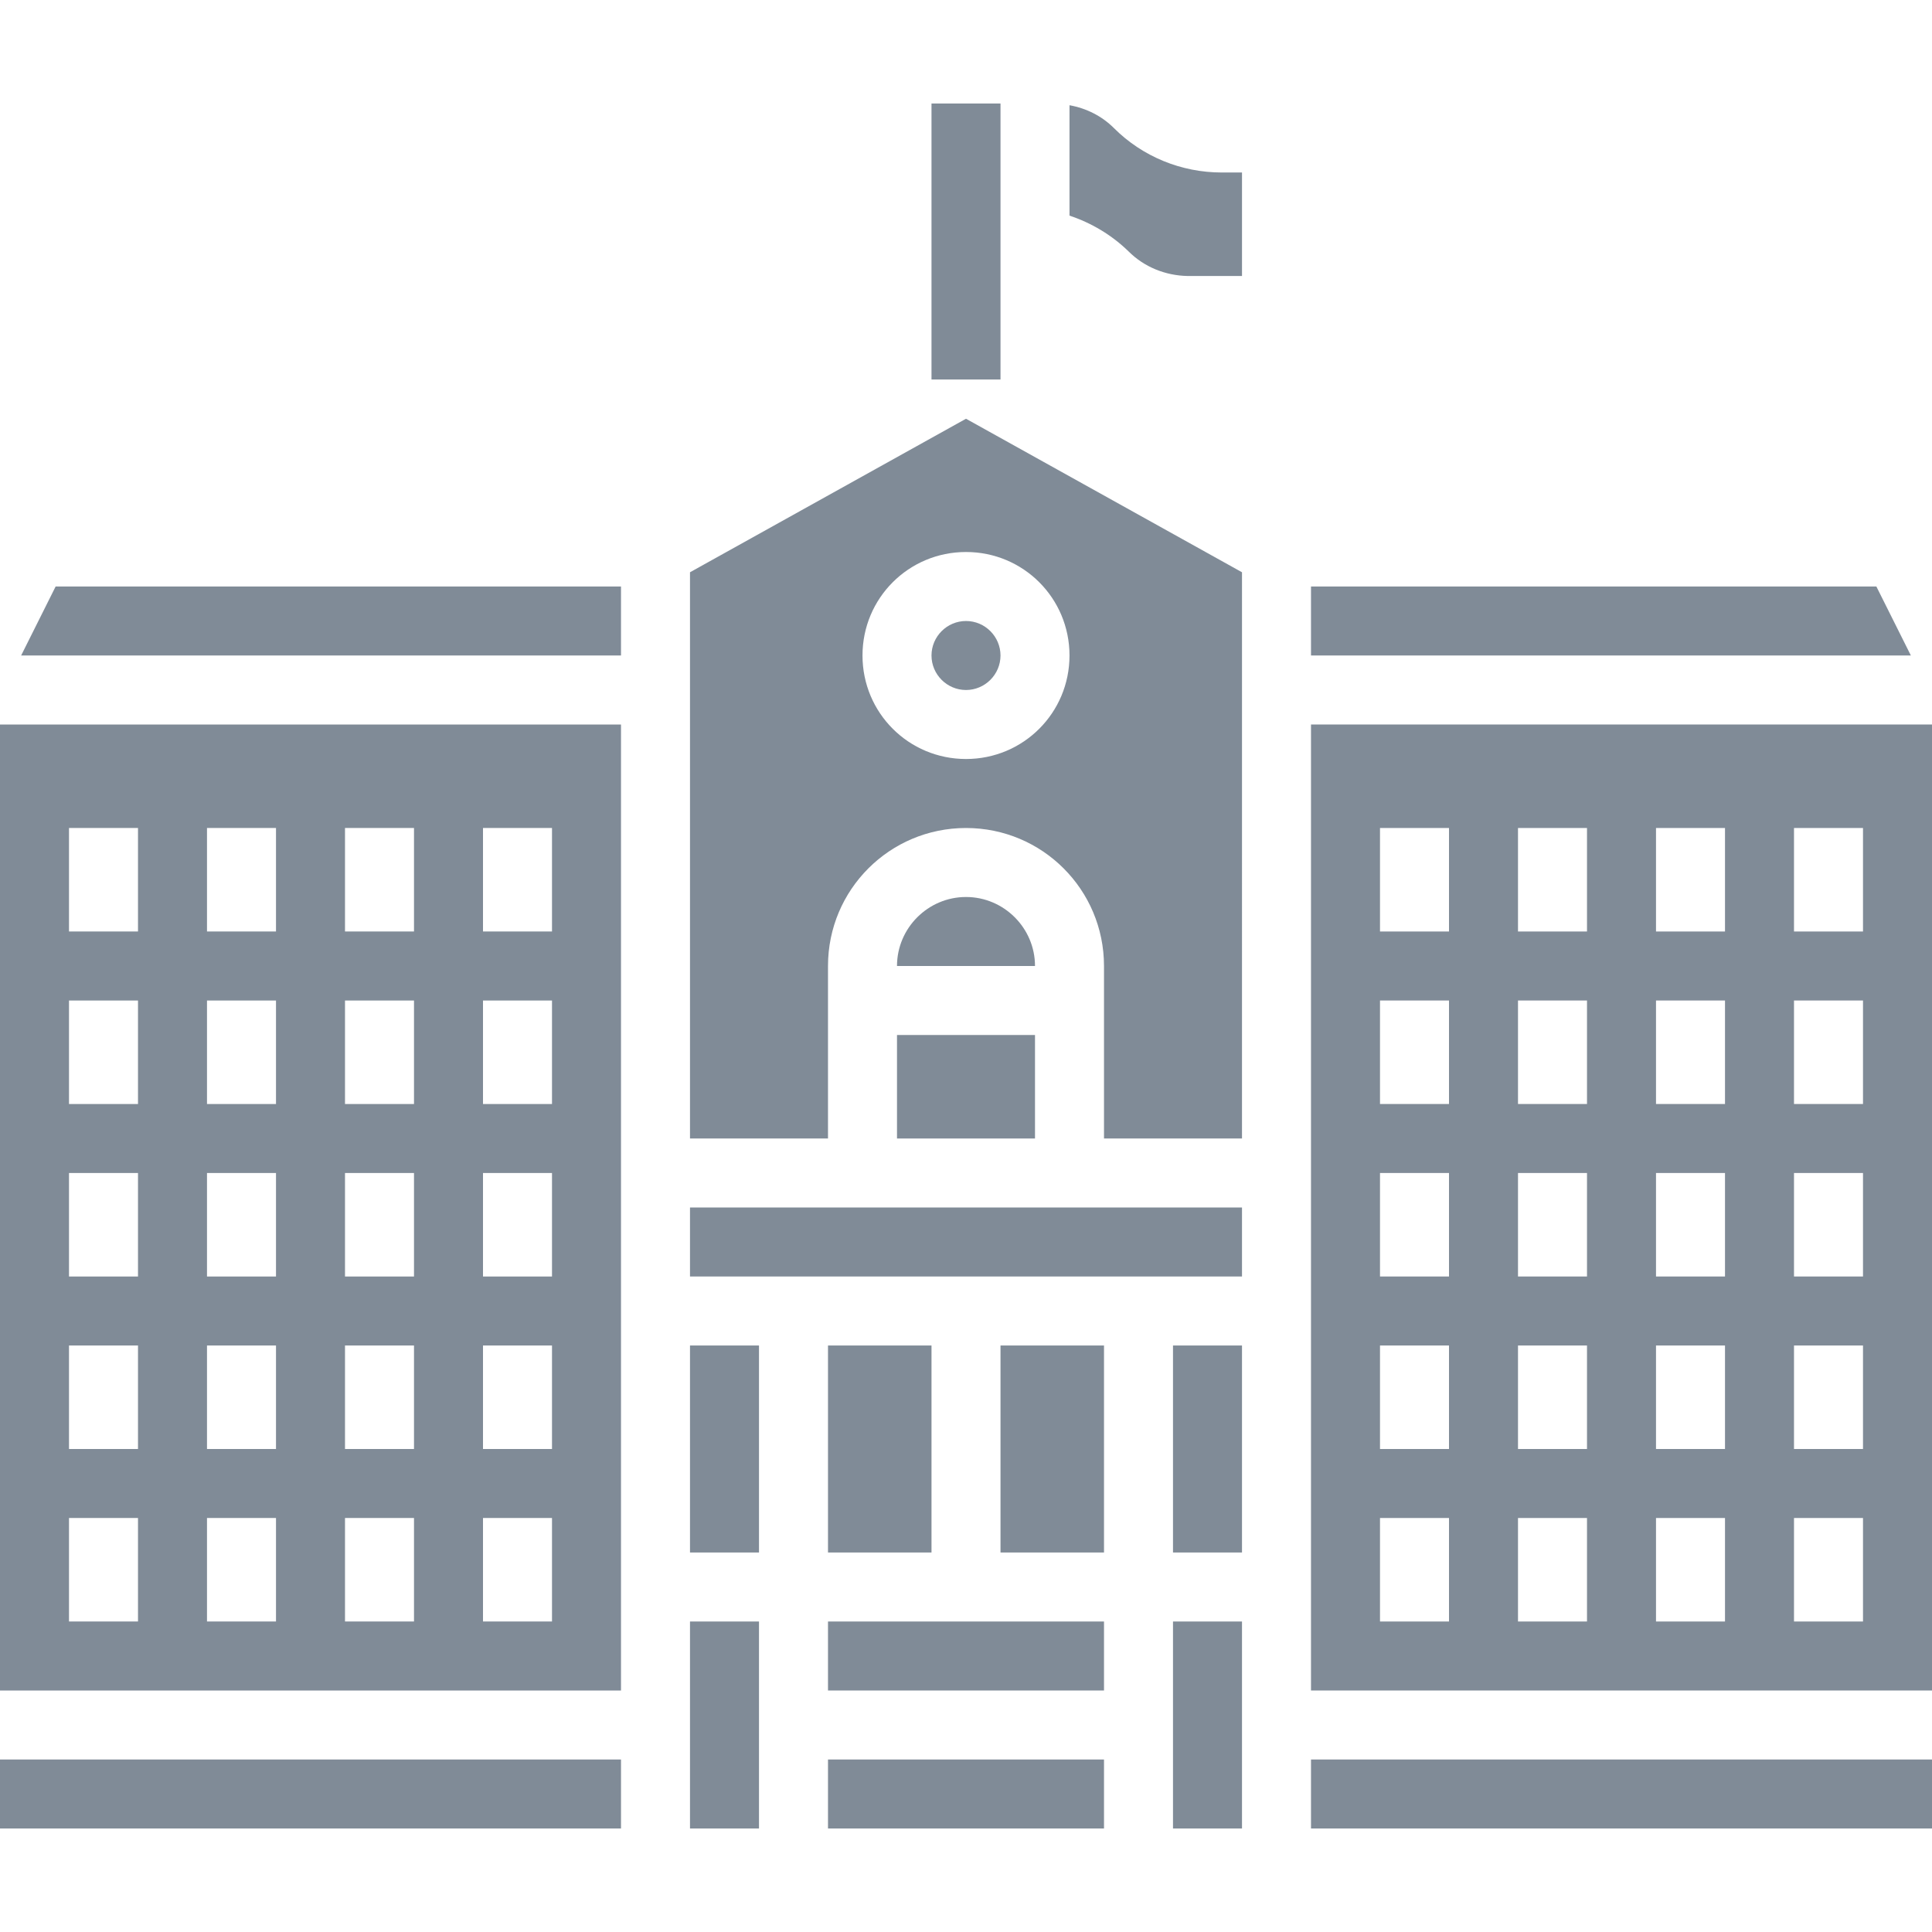 <?xml version="1.0" encoding="utf-8"?>
<!-- Generator: Adobe Illustrator 22.0.1, SVG Export Plug-In . SVG Version: 6.00 Build 0)  -->
<svg version="1.1" id="Layer_1" xmlns="http://www.w3.org/2000/svg" xmlns:xlink="http://www.w3.org/1999/xlink" x="0px" y="0px"
	 viewBox="0 0 448 448" style="enable-background:new 0 0 448 448;" xml:space="preserve">
<style type="text/css">
	.st0{fill:#808B97;}
</style>
<path class="st0" d="M200,280h-40v16h128v-16H200z"/>
<path class="st0" d="M272,312h16v48h-16V312z"/>
<path class="st0" d="M272,400v24h16v-48h-16V400z"/>
<path class="st0" d="M208,240h32v24h-32V240z"/>
<path class="st0" d="M258.3,29.7c-2.8-2.8-6.4-4.6-10.3-5.3V50c5.1,1.7,9.8,4.5,13.7,8.3c3.6,3.6,8.5,5.6,13.7,5.7H288V40h-4.7
	C273.9,40,264.9,36.3,258.3,29.7z"/>
<path class="st0" d="M232,24h-16v64h16V24z"/>
<path class="st0" d="M224,208c-8.8,0-16,7.2-16,16h32C240,215.2,232.8,208,224,208z"/>
<path class="st0" d="M232,312h24v48h-24V312z"/>
<path class="st0" d="M160,132.7V264h32v-40c0-17.7,14.3-32,32-32s32,14.3,32,32v40h32V132.7l-64-35.6L160,132.7z M248,152
	c0,13.3-10.7,24-24,24s-24-10.7-24-24s10.7-24,24-24S248,138.7,248,152z"/>
<path class="st0" d="M304,408h144v16H304V408z"/>
<path class="st0" d="M232,152c0,4.4-3.6,8-8,8s-8-3.6-8-8s3.6-8,8-8S232,147.6,232,152z"/>
<path class="st0" d="M0,408h144v16H0V408z"/>
<path class="st0" d="M160,400v24h16v-48h-16V400z"/>
<path class="st0" d="M192,312h24v48h-24V312z"/>
<path class="st0" d="M435.1,136H304v16h139.1L435.1,136z"/>
<path class="st0" d="M4.9,152H144v-16H12.9L4.9,152z"/>
<path class="st0" d="M192,376h64v16h-64V376z"/>
<path class="st0" d="M160,312h16v48h-16V312z"/>
<path class="st0" d="M192,408h64v16h-64V408z"/>
<path class="st0" d="M0,392h144V168H0V392z M112,192h16v24h-16V192z M112,232h16v24h-16V232z M112,272h16v24h-16V272z M112,312h16
	v24h-16V312z M112,352h16v24h-16V352z M80,192h16v24H80V192z M80,232h16v24H80V232z M80,272h16v24H80V272z M80,312h16v24H80V312z
	 M80,352h16v24H80V352z M48,192h16v24H48V192z M48,232h16v24H48V232z M48,272h16v24H48V272z M48,312h16v24H48V312z M48,352h16v24H48
	V352z M16,192h16v24H16V192z M16,232h16v24H16V232z M16,272h16v24H16V272z M16,312h16v24H16V312z M16,352h16v24H16V352z"/>
<path class="st0" d="M304,168v224h144V168H304z M336,376h-16v-24h16V376z M336,336h-16v-24h16V336z M336,296h-16v-24h16V296z
	 M336,256h-16v-24h16V256z M336,216h-16v-24h16V216z M368,376h-16v-24h16V376z M368,336h-16v-24h16V336z M368,296h-16v-24h16V296z
	 M368,256h-16v-24h16V256z M368,216h-16v-24h16V216z M400,376h-16v-24h16V376z M400,336h-16v-24h16V336z M400,296h-16v-24h16V296z
	 M400,256h-16v-24h16V256z M400,216h-16v-24h16V216z M432,376h-16v-24h16V376z M432,336h-16v-24h16V336z M432,296h-16v-24h16V296z
	 M432,256h-16v-24h16V256z M432,216h-16v-24h16V216z"/>
</svg>

